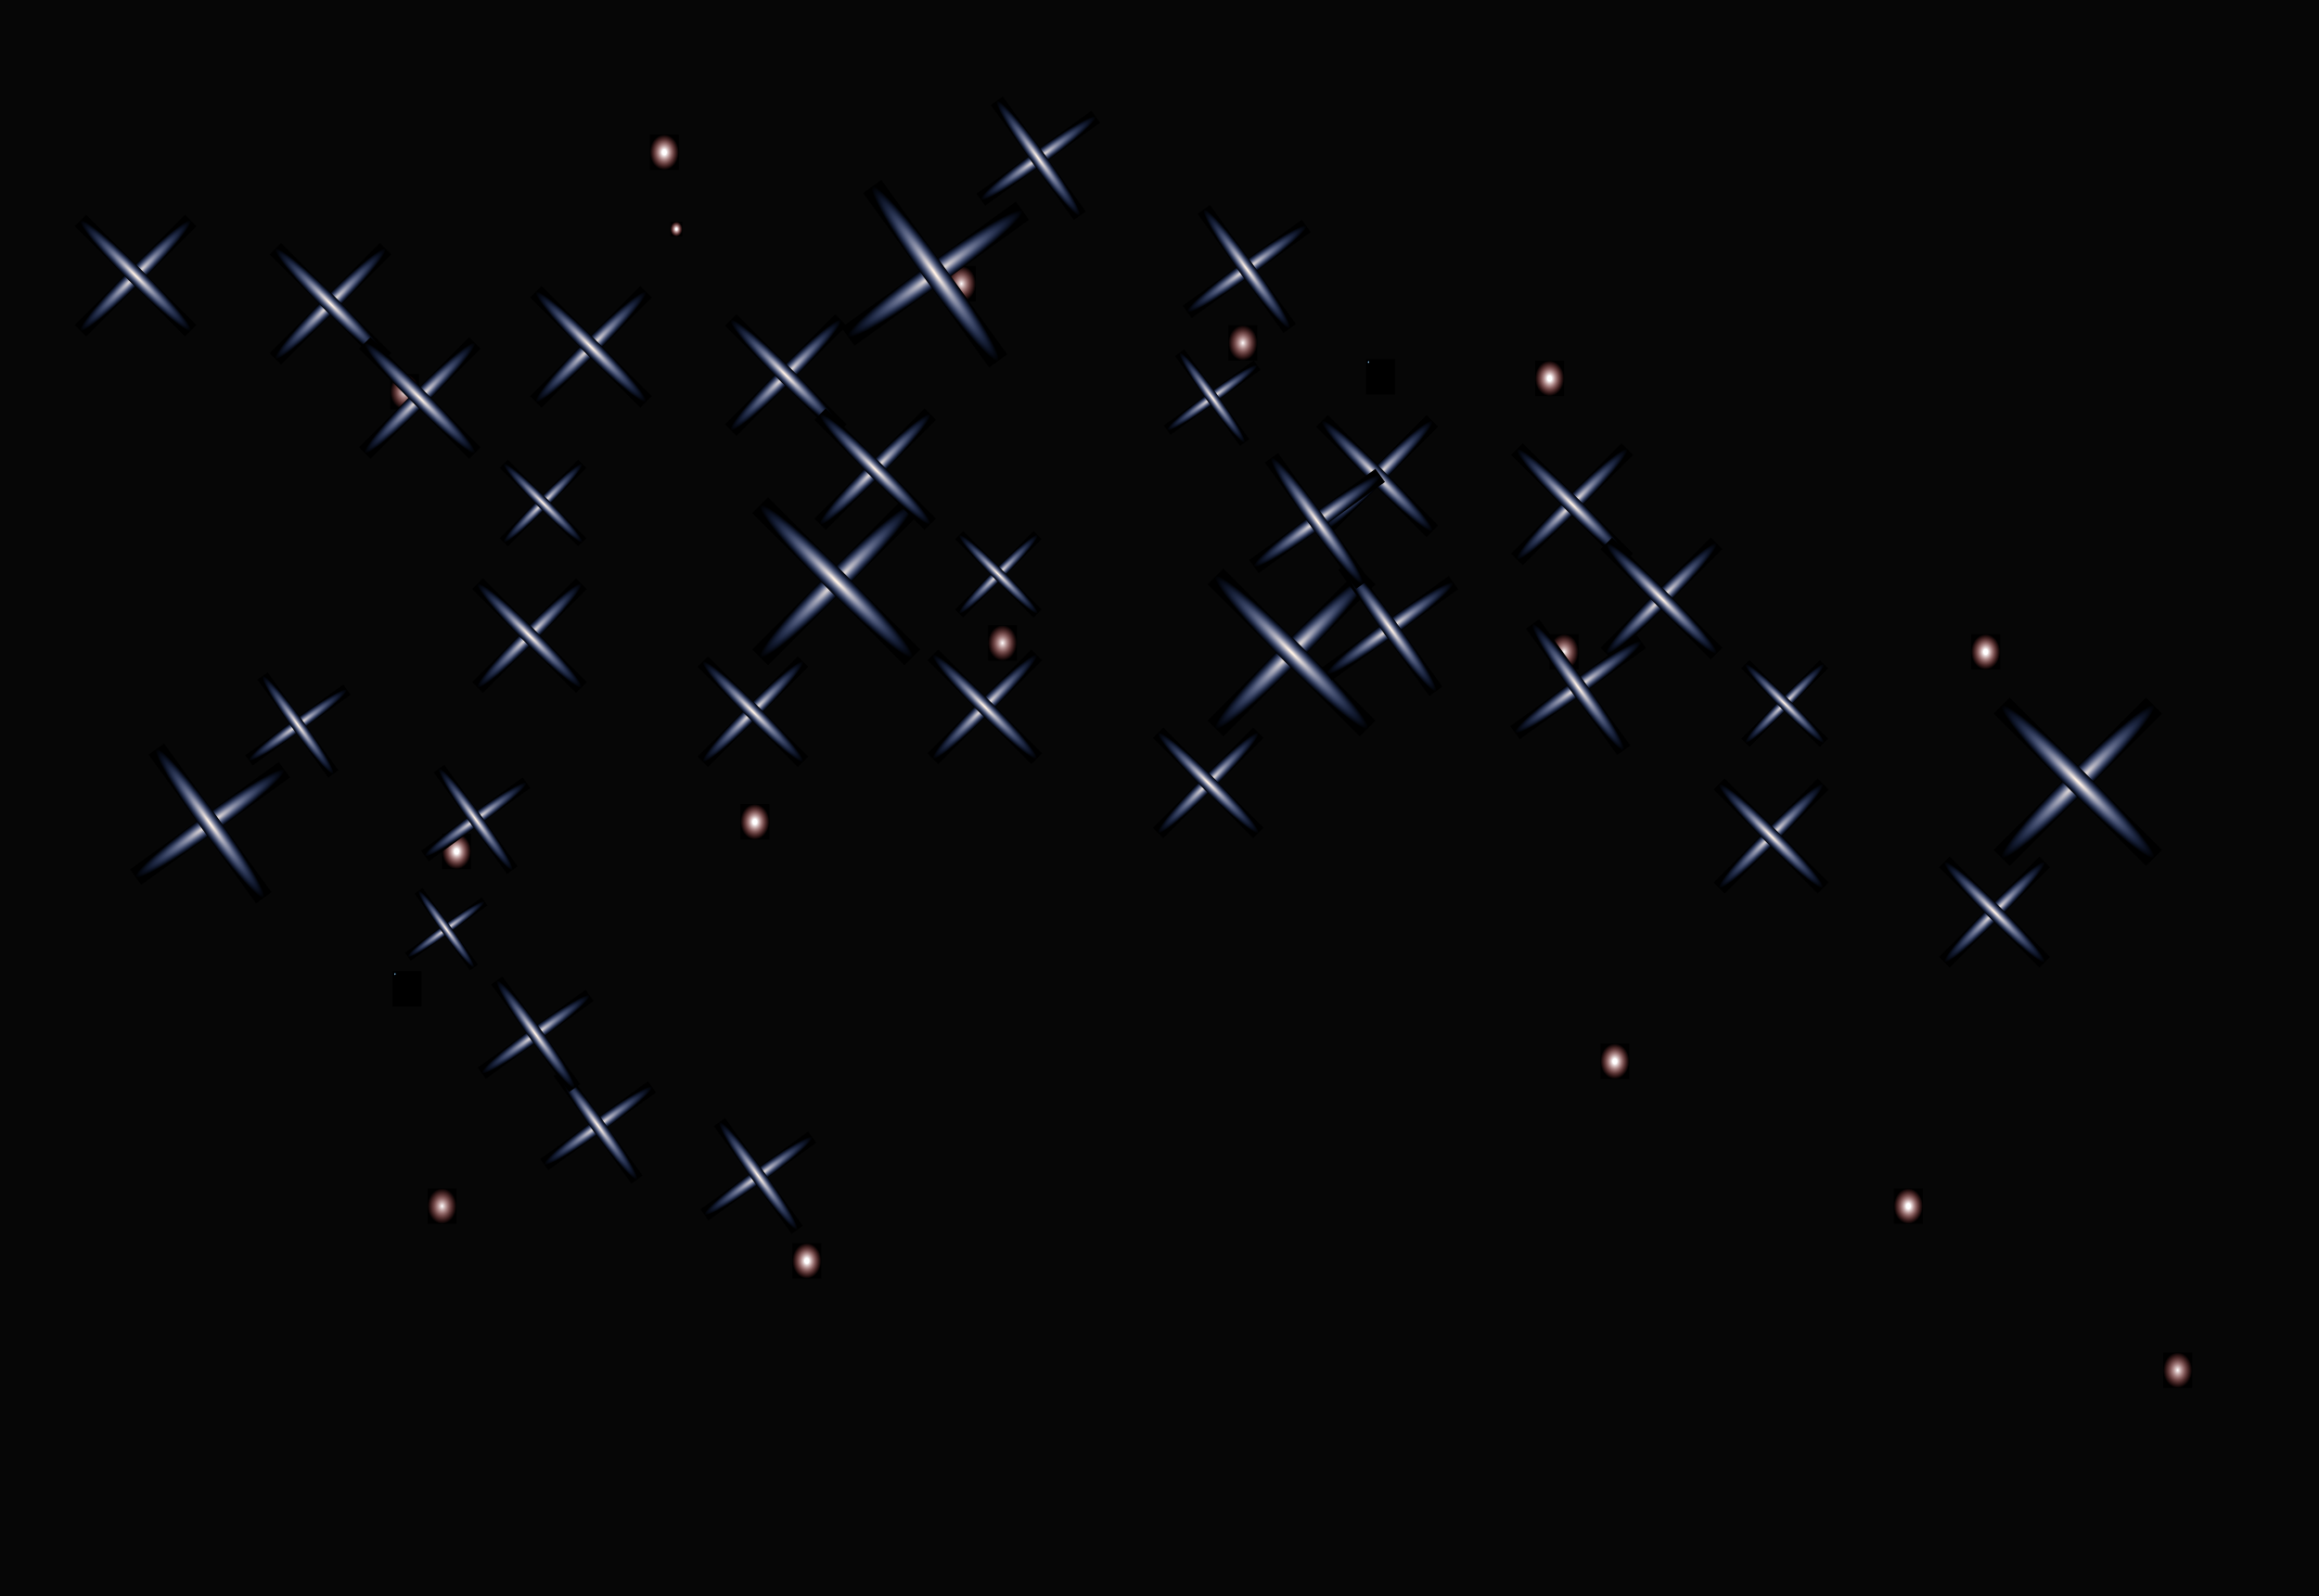 <svg width="1920" height="1322" viewBox="0 0 1920 1322" fill="none" xmlns="http://www.w3.org/2000/svg">
<rect width="1920" height="1322" fill="#060606"/>
<g style="mix-blend-mode:color-dodge">
<rect width="24" height="29.378" transform="translate(1271 298.674)" fill="black"/>
<ellipse cx="1283" cy="313.363" rx="12" ry="14.689" fill="url(#paint0_radial_502_1354)"/>
</g>
<g style="mix-blend-mode:color-dodge">
<rect width="24" height="29.378" transform="translate(784 220.333)" fill="black"/>
<ellipse cx="796" cy="235.022" rx="12" ry="14.689" fill="url(#paint1_radial_502_1354)"/>
</g>
<g style="mix-blend-mode:color-dodge">
<rect width="24" height="29.378" transform="translate(538 111.391)" fill="black"/>
<ellipse cx="550" cy="126.08" rx="12" ry="14.689" fill="url(#paint2_radial_502_1354)"/>
</g>
<g style="mix-blend-mode:color-dodge">
<rect width="24" height="29.378" transform="translate(323 309.691)" fill="black"/>
<ellipse cx="335" cy="324.38" rx="12" ry="14.689" fill="url(#paint3_radial_502_1354)"/>
</g>
<g style="mix-blend-mode:color-dodge">
<rect width="24" height="29.378" transform="translate(366 690.378)" fill="black"/>
<ellipse cx="378" cy="705.067" rx="12" ry="14.689" fill="url(#paint4_radial_502_1354)"/>
</g>
<g style="mix-blend-mode:color-dodge">
<rect width="24" height="29.378" transform="translate(656 1029.45)" fill="black"/>
<ellipse cx="668" cy="1044.14" rx="12" ry="14.689" fill="url(#paint5_radial_502_1354)"/>
</g>
<g style="mix-blend-mode:color-dodge">
<rect width="24" height="29.378" transform="translate(1325 864.196)" fill="black"/>
<ellipse cx="1337" cy="878.885" rx="12" ry="14.689" fill="url(#paint6_radial_502_1354)"/>
</g>
<g style="mix-blend-mode:color-dodge">
<rect width="24" height="29.378" transform="translate(818 517.783)" fill="black"/>
<ellipse cx="830" cy="532.472" rx="12" ry="14.689" fill="url(#paint7_radial_502_1354)"/>
</g>
<g style="mix-blend-mode:color-dodge">
<rect width="24" height="29.378" transform="translate(613 665.896)" fill="black"/>
<ellipse cx="625" cy="680.585" rx="12" ry="14.689" fill="url(#paint8_radial_502_1354)"/>
</g>
<g style="mix-blend-mode:color-dodge">
<rect width="24" height="29.378" transform="translate(354 984.156)" fill="black"/>
<ellipse cx="366" cy="998.845" rx="12" ry="14.689" fill="url(#paint9_radial_502_1354)"/>
</g>
<g style="mix-blend-mode:color-dodge">
<rect width="24" height="29.378" transform="translate(1017 269.296)" fill="black"/>
<ellipse cx="1029" cy="283.985" rx="12" ry="14.689" fill="url(#paint10_radial_502_1354)"/>
</g>
<g style="mix-blend-mode:color-dodge">
<rect width="24" height="29.378" transform="translate(1283 525.128)" fill="black"/>
<ellipse cx="1295" cy="539.817" rx="12" ry="14.689" fill="url(#paint11_radial_502_1354)"/>
</g>
<g style="mix-blend-mode:color-dodge">
<rect width="24" height="29.378" transform="translate(1632 525.128)" fill="black"/>
<ellipse cx="1644" cy="539.817" rx="12" ry="14.689" fill="url(#paint12_radial_502_1354)"/>
</g>
<g style="mix-blend-mode:color-dodge">
<rect width="24" height="29.378" transform="translate(1568 984.156)" fill="black"/>
<ellipse cx="1580" cy="998.845" rx="12" ry="14.689" fill="url(#paint13_radial_502_1354)"/>
</g>
<g style="mix-blend-mode:color-dodge">
<rect width="24" height="29.378" transform="translate(1791 1120.03)" fill="black"/>
<ellipse cx="1803" cy="1134.72" rx="12" ry="14.689" fill="url(#paint14_radial_502_1354)"/>
</g>
<g style="mix-blend-mode:color-dodge">
<rect width="24" height="29.378" transform="translate(325 804.217)" fill="black"/>
<ellipse cx="1.039" cy="1.118" rx="1.039" ry="1.118" transform="matrix(0.633 0.774 -0.633 0.774 327.049 804.995)" fill="url(#paint15_radial_502_1354)"/>
</g>
<g style="mix-blend-mode:color-dodge">
<rect width="13.44" height="129.026" transform="translate(1181.1 343.866) rotate(45)" fill="black"/>
<ellipse cx="1140.24" cy="394.235" rx="6.72" ry="64.513" transform="rotate(45 1140.24 394.235)" fill="url(#paint16_radial_502_1354)"/>
</g>
<g style="mix-blend-mode:color-dodge">
<rect width="13.44" height="129.026" transform="translate(1089.87 353.37) rotate(-45)" fill="black"/>
<ellipse cx="1140.24" cy="394.236" rx="6.72" ry="64.513" transform="rotate(-45 1140.24 394.236)" fill="url(#paint17_radial_502_1354)"/>
</g>
<g style="mix-blend-mode:color-dodge">
<rect width="13.44" height="129.026" transform="translate(1342.46 367.219) rotate(45)" fill="black"/>
<ellipse cx="1301.59" cy="417.588" rx="6.72" ry="64.513" transform="rotate(45 1301.59 417.588)" fill="url(#paint18_radial_502_1354)"/>
</g>
<g style="mix-blend-mode:color-dodge">
<rect width="13.44" height="129.026" transform="translate(1251.22 376.723) rotate(-45)" fill="black"/>
<ellipse cx="1301.59" cy="417.589" rx="6.72" ry="64.513" transform="rotate(-45 1301.59 417.589)" fill="url(#paint19_radial_502_1354)"/>
</g>
<g style="mix-blend-mode:color-dodge">
<rect width="13.44" height="129.026" transform="translate(1416.45 445.219) rotate(45)" fill="black"/>
<ellipse cx="1375.59" cy="495.588" rx="6.72" ry="64.513" transform="rotate(45 1375.59 495.588)" fill="url(#paint20_radial_502_1354)"/>
</g>
<g style="mix-blend-mode:color-dodge">
<rect width="13.44" height="129.026" transform="translate(1325.22 454.723) rotate(-45)" fill="black"/>
<ellipse cx="1375.59" cy="495.589" rx="6.72" ry="64.513" transform="rotate(-45 1375.59 495.589)" fill="url(#paint21_radial_502_1354)"/>
</g>
<g style="mix-blend-mode:color-dodge">
<rect width="9.575" height="91.924" transform="translate(1506.7 546.703) rotate(45)" fill="black"/>
<ellipse cx="1477.59" cy="582.589" rx="4.788" ry="45.962" transform="rotate(45 1477.59 582.589)" fill="url(#paint22_radial_502_1354)"/>
</g>
<g style="mix-blend-mode:color-dodge">
<rect width="9.575" height="91.924" transform="translate(1441.7 553.474) rotate(-45)" fill="black"/>
<ellipse cx="1477.59" cy="582.588" rx="4.788" ry="45.962" transform="rotate(-45 1477.59 582.588)" fill="url(#paint23_radial_502_1354)"/>
</g>
<g style="mix-blend-mode:color-dodge">
<rect width="12.669" height="121.622" transform="translate(1504.87 644.874) rotate(45)" fill="black"/>
<ellipse cx="1466.35" cy="692.353" rx="6.335" ry="60.811" transform="rotate(45 1466.35 692.353)" fill="url(#paint24_radial_502_1354)"/>
</g>
<g style="mix-blend-mode:color-dodge">
<rect width="12.669" height="121.622" transform="translate(1418.87 653.832) rotate(-45)" fill="black"/>
<ellipse cx="1466.35" cy="692.353" rx="6.334" ry="60.811" transform="rotate(-45 1466.35 692.353)" fill="url(#paint25_radial_502_1354)"/>
</g>
<g style="mix-blend-mode:color-dodge">
<rect width="18.562" height="178.191" transform="translate(1776.79 577.791) rotate(45)" fill="black"/>
<ellipse cx="1720.35" cy="647.353" rx="9.281" ry="89.096" transform="rotate(45 1720.35 647.353)" fill="url(#paint26_radial_502_1354)"/>
</g>
<g style="mix-blend-mode:color-dodge">
<rect width="18.562" height="178.191" transform="translate(1650.79 590.916) rotate(-45)" fill="black"/>
<ellipse cx="1720.35" cy="647.353" rx="9.281" ry="89.096" transform="rotate(-45 1720.35 647.353)" fill="url(#paint27_radial_502_1354)"/>
</g>
<g style="mix-blend-mode:color-dodge">
<rect width="12.227" height="117.38" transform="translate(1688.53 709.53) rotate(45)" fill="black"/>
<ellipse cx="1651.35" cy="755.353" rx="6.114" ry="58.69" transform="rotate(45 1651.35 755.353)" fill="url(#paint28_radial_502_1354)"/>
</g>
<g style="mix-blend-mode:color-dodge">
<rect width="12.227" height="117.38" transform="translate(1605.53 718.176) rotate(-45)" fill="black"/>
<ellipse cx="1651.35" cy="755.353" rx="6.114" ry="58.69" transform="rotate(-45 1651.35 755.353)" fill="url(#paint29_radial_502_1354)"/>
</g>
<g style="mix-blend-mode:color-dodge">
<rect width="13.44" height="129.026" transform="translate(153.102 177.866) rotate(45)" fill="black"/>
<ellipse cx="112.236" cy="228.236" rx="6.72" ry="64.513" transform="rotate(45 112.236 228.236)" fill="url(#paint30_radial_502_1354)"/>
</g>
<g style="mix-blend-mode:color-dodge">
<rect width="13.44" height="129.026" transform="translate(61.866 187.37) rotate(-45)" fill="black"/>
<ellipse cx="112.235" cy="228.236" rx="6.72" ry="64.513" transform="rotate(-45 112.235 228.236)" fill="url(#paint31_radial_502_1354)"/>
</g>
<g style="mix-blend-mode:color-dodge">
<rect width="13.44" height="129.026" transform="translate(314.455 201.219) rotate(45)" fill="black"/>
<ellipse cx="273.589" cy="251.589" rx="6.72" ry="64.513" transform="rotate(45 273.589 251.589)" fill="url(#paint32_radial_502_1354)"/>
</g>
<g style="mix-blend-mode:color-dodge">
<rect width="13.44" height="129.026" transform="translate(223.219 210.723) rotate(-45)" fill="black"/>
<ellipse cx="273.589" cy="251.589" rx="6.72" ry="64.513" transform="rotate(-45 273.589 251.589)" fill="url(#paint33_radial_502_1354)"/>
</g>
<g style="mix-blend-mode:color-dodge">
<rect width="13.44" height="129.026" transform="translate(388.455 279.219) rotate(45)" fill="black"/>
<ellipse cx="347.589" cy="329.589" rx="6.72" ry="64.513" transform="rotate(45 347.589 329.589)" fill="url(#paint34_radial_502_1354)"/>
</g>
<g style="mix-blend-mode:color-dodge">
<rect width="13.44" height="129.026" transform="translate(297.219 288.723) rotate(-45)" fill="black"/>
<ellipse cx="347.589" cy="329.589" rx="6.72" ry="64.513" transform="rotate(-45 347.589 329.589)" fill="url(#paint35_radial_502_1354)"/>
</g>
<g style="mix-blend-mode:color-dodge">
<rect width="9.575" height="91.924" transform="translate(478.704 380.703) rotate(45)" fill="black"/>
<ellipse cx="449.589" cy="416.589" rx="4.788" ry="45.962" transform="rotate(45 449.589 416.589)" fill="url(#paint36_radial_502_1354)"/>
</g>
<g style="mix-blend-mode:color-dodge">
<rect width="9.575" height="91.924" transform="translate(413.704 387.474) rotate(-45)" fill="black"/>
<ellipse cx="449.589" cy="416.588" rx="4.788" ry="45.962" transform="rotate(-45 449.589 416.588)" fill="url(#paint37_radial_502_1354)"/>
</g>
<g style="mix-blend-mode:color-dodge">
<rect width="12.669" height="121.622" transform="translate(476.875 478.874) rotate(45)" fill="black"/>
<ellipse cx="438.354" cy="526.353" rx="6.335" ry="60.811" transform="rotate(45 438.354 526.353)" fill="url(#paint38_radial_502_1354)"/>
</g>
<g style="mix-blend-mode:color-dodge">
<rect width="12.669" height="121.622" transform="translate(390.875 487.832) rotate(-45)" fill="black"/>
<ellipse cx="438.354" cy="526.353" rx="6.334" ry="60.811" transform="rotate(-45 438.354 526.353)" fill="url(#paint39_radial_502_1354)"/>
</g>
<g style="mix-blend-mode:color-dodge">
<rect width="18.562" height="178.191" transform="translate(748.792 411.791) rotate(45)" fill="black"/>
<ellipse cx="692.354" cy="481.354" rx="9.281" ry="89.096" transform="rotate(45 692.354 481.354)" fill="url(#paint40_radial_502_1354)"/>
</g>
<g style="mix-blend-mode:color-dodge">
<rect width="18.562" height="178.191" transform="translate(622.791 424.916) rotate(-45)" fill="black"/>
<ellipse cx="692.354" cy="481.353" rx="9.281" ry="89.096" transform="rotate(-45 692.354 481.353)" fill="url(#paint41_radial_502_1354)"/>
</g>
<g style="mix-blend-mode:color-dodge">
<rect width="12.227" height="117.38" transform="translate(660.531 543.53) rotate(45)" fill="black"/>
<ellipse cx="623.354" cy="589.353" rx="6.114" ry="58.69" transform="rotate(45 623.354 589.353)" fill="url(#paint42_radial_502_1354)"/>
</g>
<g style="mix-blend-mode:color-dodge">
<rect width="12.227" height="117.38" transform="translate(577.531 552.176) rotate(-45)" fill="black"/>
<ellipse cx="623.354" cy="589.353" rx="6.114" ry="58.69" transform="rotate(-45 623.354 589.353)" fill="url(#paint43_radial_502_1354)"/>
</g>
<g style="mix-blend-mode:color-dodge">
<rect width="13.44" height="129.026" transform="translate(530.102 236.866) rotate(45)" fill="black"/>
<ellipse cx="489.236" cy="287.236" rx="6.72" ry="64.513" transform="rotate(45 489.236 287.236)" fill="url(#paint44_radial_502_1354)"/>
</g>
<g style="mix-blend-mode:color-dodge">
<rect width="13.44" height="129.026" transform="translate(438.866 246.37) rotate(-45)" fill="black"/>
<ellipse cx="489.235" cy="287.236" rx="6.72" ry="64.513" transform="rotate(-45 489.235 287.236)" fill="url(#paint45_radial_502_1354)"/>
</g>
<g style="mix-blend-mode:color-dodge">
<rect width="13.44" height="129.026" transform="translate(691.455 260.219) rotate(45)" fill="black"/>
<ellipse cx="650.589" cy="310.589" rx="6.72" ry="64.513" transform="rotate(45 650.589 310.589)" fill="url(#paint46_radial_502_1354)"/>
</g>
<g style="mix-blend-mode:color-dodge">
<rect width="13.44" height="129.026" transform="translate(600.219 269.723) rotate(-45)" fill="black"/>
<ellipse cx="650.589" cy="310.589" rx="6.72" ry="64.513" transform="rotate(-45 650.589 310.589)" fill="url(#paint47_radial_502_1354)"/>
</g>
<g style="mix-blend-mode:color-dodge">
<rect width="13.44" height="129.026" transform="translate(765.455 338.219) rotate(45)" fill="black"/>
<ellipse cx="724.589" cy="388.589" rx="6.72" ry="64.513" transform="rotate(45 724.589 388.589)" fill="url(#paint48_radial_502_1354)"/>
</g>
<g style="mix-blend-mode:color-dodge">
<rect width="13.44" height="129.026" transform="translate(674.219 347.723) rotate(-45)" fill="black"/>
<ellipse cx="724.589" cy="388.589" rx="6.72" ry="64.513" transform="rotate(-45 724.589 388.589)" fill="url(#paint49_radial_502_1354)"/>
</g>
<g style="mix-blend-mode:color-dodge">
<rect width="9.575" height="91.924" transform="translate(855.704 439.703) rotate(45)" fill="black"/>
<ellipse cx="826.589" cy="475.589" rx="4.788" ry="45.962" transform="rotate(45 826.589 475.589)" fill="url(#paint50_radial_502_1354)"/>
</g>
<g style="mix-blend-mode:color-dodge">
<rect width="9.575" height="91.924" transform="translate(790.704 446.474) rotate(-45)" fill="black"/>
<ellipse cx="826.589" cy="475.588" rx="4.788" ry="45.962" transform="rotate(-45 826.589 475.588)" fill="url(#paint51_radial_502_1354)"/>
</g>
<g style="mix-blend-mode:color-dodge">
<rect width="12.669" height="121.622" transform="translate(853.875 537.874) rotate(45)" fill="black"/>
<ellipse cx="815.354" cy="585.353" rx="6.335" ry="60.811" transform="rotate(45 815.354 585.353)" fill="url(#paint52_radial_502_1354)"/>
</g>
<g style="mix-blend-mode:color-dodge">
<rect width="12.669" height="121.622" transform="translate(767.875 546.832) rotate(-45)" fill="black"/>
<ellipse cx="815.354" cy="585.353" rx="6.334" ry="60.811" transform="rotate(-45 815.354 585.353)" fill="url(#paint53_radial_502_1354)"/>
</g>
<g style="mix-blend-mode:color-dodge">
<rect width="18.562" height="178.191" transform="translate(1125.79 470.791) rotate(45)" fill="black"/>
<ellipse cx="1069.35" cy="540.354" rx="9.281" ry="89.096" transform="rotate(45 1069.35 540.354)" fill="url(#paint54_radial_502_1354)"/>
</g>
<g style="mix-blend-mode:color-dodge">
<rect width="18.562" height="178.191" transform="translate(999.791 483.916) rotate(-45)" fill="black"/>
<ellipse cx="1069.35" cy="540.353" rx="9.281" ry="89.096" transform="rotate(-45 1069.35 540.353)" fill="url(#paint55_radial_502_1354)"/>
</g>
<g style="mix-blend-mode:color-dodge">
<rect width="12.227" height="117.38" transform="translate(1037.53 602.53) rotate(45)" fill="black"/>
<ellipse cx="1000.35" cy="648.353" rx="6.114" ry="58.69" transform="rotate(45 1000.35 648.353)" fill="url(#paint56_radial_502_1354)"/>
</g>
<g style="mix-blend-mode:color-dodge">
<rect width="12.227" height="117.38" transform="translate(954.531 611.176) rotate(-45)" fill="black"/>
<ellipse cx="1000.35" cy="648.353" rx="6.114" ry="58.69" transform="rotate(-45 1000.35 648.353)" fill="url(#paint57_radial_502_1354)"/>
</g>
<g style="mix-blend-mode:color-dodge">
<rect width="10" height="12.241" transform="translate(555 183.611)" fill="black"/>
<ellipse cx="560" cy="189.732" rx="5" ry="6.12" fill="url(#paint58_radial_502_1354)"/>
</g>
<g style="mix-blend-mode:color-dodge">
<rect width="24" height="29.378" transform="translate(1131 297.45)" fill="black"/>
<ellipse cx="1.039" cy="1.118" rx="1.039" ry="1.118" transform="matrix(0.633 0.774 -0.633 0.774 1133.05 298.228)" fill="url(#paint59_radial_502_1354)"/>
</g>
<g style="mix-blend-mode:color-dodge">
<rect width="13.44" height="129.026" transform="translate(1181.1 343.866) rotate(45)" fill="black"/>
<ellipse cx="1140.24" cy="394.236" rx="6.72" ry="64.513" transform="rotate(45 1140.24 394.236)" fill="url(#paint60_radial_502_1354)"/>
</g>
<g style="mix-blend-mode:color-dodge">
<rect width="13.44" height="129.026" transform="translate(1089.87 353.37) rotate(-45)" fill="black"/>
<ellipse cx="1140.24" cy="394.236" rx="6.72" ry="64.513" transform="rotate(-45 1140.24 394.236)" fill="url(#paint61_radial_502_1354)"/>
</g>
<g style="mix-blend-mode:color-dodge">
<rect width="13.44" height="129.026" transform="translate(1342.46 367.219) rotate(45)" fill="black"/>
<ellipse cx="1301.59" cy="417.589" rx="6.72" ry="64.513" transform="rotate(45 1301.59 417.589)" fill="url(#paint62_radial_502_1354)"/>
</g>
<g style="mix-blend-mode:color-dodge">
<rect width="13.44" height="129.026" transform="translate(1251.22 376.723) rotate(-45)" fill="black"/>
<ellipse cx="1301.59" cy="417.589" rx="6.72" ry="64.513" transform="rotate(-45 1301.59 417.589)" fill="url(#paint63_radial_502_1354)"/>
</g>
<g style="mix-blend-mode:color-dodge">
<rect width="13.44" height="129.026" transform="translate(1416.46 445.219) rotate(45)" fill="black"/>
<ellipse cx="1375.59" cy="495.589" rx="6.72" ry="64.513" transform="rotate(45 1375.59 495.589)" fill="url(#paint64_radial_502_1354)"/>
</g>
<g style="mix-blend-mode:color-dodge">
<rect width="13.44" height="129.026" transform="translate(1325.22 454.723) rotate(-45)" fill="black"/>
<ellipse cx="1375.59" cy="495.589" rx="6.72" ry="64.513" transform="rotate(-45 1375.59 495.589)" fill="url(#paint65_radial_502_1354)"/>
</g>
<g style="mix-blend-mode:color-dodge">
<rect width="9.575" height="91.924" transform="translate(1506.7 546.703) rotate(45)" fill="black"/>
<ellipse cx="1477.59" cy="582.589" rx="4.788" ry="45.962" transform="rotate(45 1477.59 582.589)" fill="url(#paint66_radial_502_1354)"/>
</g>
<g style="mix-blend-mode:color-dodge">
<rect width="9.575" height="91.924" transform="translate(1441.7 553.474) rotate(-45)" fill="black"/>
<ellipse cx="1477.59" cy="582.588" rx="4.788" ry="45.962" transform="rotate(-45 1477.59 582.588)" fill="url(#paint67_radial_502_1354)"/>
</g>
<g style="mix-blend-mode:color-dodge">
<rect width="12.669" height="121.622" transform="translate(1504.87 644.874) rotate(45)" fill="black"/>
<ellipse cx="1466.35" cy="692.353" rx="6.335" ry="60.811" transform="rotate(45 1466.35 692.353)" fill="url(#paint68_radial_502_1354)"/>
</g>
<g style="mix-blend-mode:color-dodge">
<rect width="12.669" height="121.622" transform="translate(1418.87 653.832) rotate(-45)" fill="black"/>
<ellipse cx="1466.35" cy="692.353" rx="6.334" ry="60.811" transform="rotate(-45 1466.35 692.353)" fill="url(#paint69_radial_502_1354)"/>
</g>
<g style="mix-blend-mode:color-dodge">
<rect width="18.562" height="178.191" transform="translate(1776.79 577.791) rotate(45)" fill="black"/>
<ellipse cx="1720.35" cy="647.354" rx="9.281" ry="89.096" transform="rotate(45 1720.35 647.354)" fill="url(#paint70_radial_502_1354)"/>
</g>
<g style="mix-blend-mode:color-dodge">
<rect width="18.562" height="178.191" transform="translate(1650.79 590.916) rotate(-45)" fill="black"/>
<ellipse cx="1720.35" cy="647.353" rx="9.281" ry="89.096" transform="rotate(-45 1720.35 647.353)" fill="url(#paint71_radial_502_1354)"/>
</g>
<g style="mix-blend-mode:color-dodge">
<rect width="12.227" height="117.38" transform="translate(1688.53 709.53) rotate(45)" fill="black"/>
<ellipse cx="1651.35" cy="755.353" rx="6.114" ry="58.69" transform="rotate(45 1651.35 755.353)" fill="url(#paint72_radial_502_1354)"/>
</g>
<g style="mix-blend-mode:color-dodge">
<rect width="12.227" height="117.38" transform="translate(1605.53 718.176) rotate(-45)" fill="black"/>
<ellipse cx="1651.35" cy="755.353" rx="6.114" ry="58.69" transform="rotate(-45 1651.35 755.353)" fill="url(#paint73_radial_502_1354)"/>
</g>
<g style="mix-blend-mode:color-dodge">
<rect width="11.461" height="110.028" transform="translate(586.598 1010.74) rotate(-125.825)" fill="black"/>
<ellipse cx="627.849" cy="973.89" rx="5.731" ry="55.014" transform="rotate(-125.825 627.849 973.89)" fill="url(#paint74_radial_502_1354)"/>
</g>
<g style="mix-blend-mode:color-dodge">
<rect width="11.461" height="110.028" transform="translate(664.697 1015.14) rotate(144.175)" fill="black"/>
<ellipse cx="627.85" cy="973.89" rx="5.731" ry="55.014" transform="rotate(144.175 627.85 973.89)" fill="url(#paint75_radial_502_1354)"/>
</g>
<g style="mix-blend-mode:color-dodge">
<rect width="11.461" height="110.028" transform="translate(453.938 969.139) rotate(-125.825)" fill="black"/>
<ellipse cx="495.19" cy="932.292" rx="5.731" ry="55.014" transform="rotate(-125.825 495.19 932.292)" fill="url(#paint76_radial_502_1354)"/>
</g>
<g style="mix-blend-mode:color-dodge">
<rect width="11.461" height="110.028" transform="translate(532.037 973.542) rotate(144.175)" fill="black"/>
<ellipse cx="495.19" cy="932.291" rx="5.731" ry="55.014" transform="rotate(144.175 495.19 932.291)" fill="url(#paint77_radial_502_1354)"/>
</g>
<g style="mix-blend-mode:color-dodge">
<rect width="11.461" height="110.028" transform="translate(402.247 893.413) rotate(-125.825)" fill="black"/>
<ellipse cx="443.498" cy="856.566" rx="5.731" ry="55.014" transform="rotate(-125.825 443.498 856.566)" fill="url(#paint78_radial_502_1354)"/>
</g>
<g style="mix-blend-mode:color-dodge">
<rect width="11.461" height="110.028" transform="translate(480.346 897.817) rotate(144.175)" fill="black"/>
<ellipse cx="443.499" cy="856.565" rx="5.731" ry="55.014" transform="rotate(144.175 443.499 856.565)" fill="url(#paint79_radial_502_1354)"/>
</g>
<g style="mix-blend-mode:color-dodge">
<rect width="8.166" height="78.389" transform="translate(340.069 795.708) rotate(-125.825)" fill="black"/>
<ellipse cx="369.459" cy="769.456" rx="4.083" ry="39.194" transform="rotate(-125.825 369.459 769.456)" fill="url(#paint80_radial_502_1354)"/>
</g>
<g style="mix-blend-mode:color-dodge">
<rect width="8.166" height="78.389" transform="translate(395.71 798.845) rotate(144.175)" fill="black"/>
<ellipse cx="369.459" cy="769.456" rx="4.083" ry="39.194" transform="rotate(144.175 369.459 769.456)" fill="url(#paint81_radial_502_1354)"/>
</g>
<g style="mix-blend-mode:color-dodge">
<rect width="10.804" height="103.714" transform="translate(354.958 713.311) rotate(-125.825)" fill="black"/>
<ellipse cx="393.842" cy="678.578" rx="5.402" ry="51.857" transform="rotate(-125.825 393.842 678.578)" fill="url(#paint82_radial_502_1354)"/>
</g>
<g style="mix-blend-mode:color-dodge">
<rect width="10.804" height="103.714" transform="translate(428.575 717.462) rotate(144.175)" fill="black"/>
<ellipse cx="393.843" cy="678.578" rx="5.402" ry="51.857" transform="rotate(144.175 393.843 678.578)" fill="url(#paint83_radial_502_1354)"/>
</g>
<g style="mix-blend-mode:color-dodge">
<rect width="15.829" height="151.954" transform="translate(116.923 732.813) rotate(-125.825)" fill="black"/>
<ellipse cx="173.894" cy="681.926" rx="7.914" ry="75.977" transform="rotate(-125.825 173.894 681.926)" fill="url(#paint84_radial_502_1354)"/>
</g>
<g style="mix-blend-mode:color-dodge">
<rect width="15.829" height="151.954" transform="translate(224.782 738.896) rotate(144.175)" fill="black"/>
<ellipse cx="173.894" cy="681.925" rx="7.914" ry="75.977" transform="rotate(144.175 173.894 681.925)" fill="url(#paint85_radial_502_1354)"/>
</g>
<g style="mix-blend-mode:color-dodge">
<rect width="10.427" height="100.097" transform="translate(209.138 633.909) rotate(-125.825)" fill="black"/>
<ellipse cx="246.666" cy="600.388" rx="5.213" ry="50.048" transform="rotate(-125.825 246.666 600.388)" fill="url(#paint86_radial_502_1354)"/>
</g>
<g style="mix-blend-mode:color-dodge">
<rect width="10.427" height="100.097" transform="translate(280.188 637.916) rotate(144.175)" fill="black"/>
<ellipse cx="246.666" cy="600.388" rx="5.213" ry="50.048" transform="rotate(144.175 246.666 600.388)" fill="url(#paint87_radial_502_1354)"/>
</g>
<g style="mix-blend-mode:color-dodge">
<rect width="13.44" height="129.026" transform="translate(1258.26 612.233) rotate(-125.825)" fill="black"/>
<ellipse cx="1306.63" cy="569.024" rx="6.72" ry="64.513" transform="rotate(-125.825 1306.63 569.024)" fill="url(#paint88_radial_502_1354)"/>
</g>
<g style="mix-blend-mode:color-dodge">
<rect width="13.44" height="129.026" transform="translate(1349.84 617.397) rotate(144.175)" fill="black"/>
<ellipse cx="1306.63" cy="569.023" rx="6.72" ry="64.513" transform="rotate(144.175 1306.63 569.023)" fill="url(#paint89_radial_502_1354)"/>
</g>
<g style="mix-blend-mode:color-dodge">
<rect width="13.44" height="129.026" transform="translate(1102.69 563.451) rotate(-125.825)" fill="black"/>
<ellipse cx="1151.07" cy="520.242" rx="6.72" ry="64.513" transform="rotate(-125.825 1151.07 520.242)" fill="url(#paint90_radial_502_1354)"/>
</g>
<g style="mix-blend-mode:color-dodge">
<rect width="13.44" height="129.026" transform="translate(1194.28 568.616) rotate(144.175)" fill="black"/>
<ellipse cx="1151.07" cy="520.241" rx="6.72" ry="64.513" transform="rotate(144.175 1151.07 520.241)" fill="url(#paint91_radial_502_1354)"/>
</g>
<g style="mix-blend-mode:color-dodge">
<rect width="13.44" height="129.026" transform="translate(1042.08 474.65) rotate(-125.825)" fill="black"/>
<ellipse cx="1090.45" cy="431.441" rx="6.72" ry="64.513" transform="rotate(-125.825 1090.45 431.441)" fill="url(#paint92_radial_502_1354)"/>
</g>
<g style="mix-blend-mode:color-dodge">
<rect width="13.44" height="129.026" transform="translate(1133.66 479.815) rotate(144.175)" fill="black"/>
<ellipse cx="1090.45" cy="431.441" rx="6.72" ry="64.513" transform="rotate(144.175 1090.45 431.441)" fill="url(#paint93_radial_502_1354)"/>
</g>
<g style="mix-blend-mode:color-dodge">
<rect width="9.575" height="91.924" transform="translate(969.163 360.075) rotate(-125.825)" fill="black"/>
<ellipse cx="1003.63" cy="329.291" rx="4.788" ry="45.962" transform="rotate(-125.825 1003.63 329.291)" fill="url(#paint94_radial_502_1354)"/>
</g>
<g style="mix-blend-mode:color-dodge">
<rect width="9.575" height="91.924" transform="translate(1034.41 363.754) rotate(144.175)" fill="black"/>
<ellipse cx="1003.63" cy="329.29" rx="4.788" ry="45.962" transform="rotate(144.175 1003.63 329.29)" fill="url(#paint95_radial_502_1354)"/>
</g>
<g style="mix-blend-mode:color-dodge">
<rect width="12.669" height="121.622" transform="translate(986.622 263.452) rotate(-125.825)" fill="black"/>
<ellipse cx="1032.22" cy="222.722" rx="6.335" ry="60.811" transform="rotate(-125.825 1032.22 222.722)" fill="url(#paint96_radial_502_1354)"/>
</g>
<g style="mix-blend-mode:color-dodge">
<rect width="12.669" height="121.622" transform="translate(1072.95 268.32) rotate(144.175)" fill="black"/>
<ellipse cx="1032.22" cy="222.721" rx="6.334" ry="60.811" transform="rotate(144.175 1032.22 222.721)" fill="url(#paint97_radial_502_1354)"/>
</g>
<g style="mix-blend-mode:color-dodge">
<rect width="18.562" height="178.191" transform="translate(707.487 286.32) rotate(-125.825)" fill="black"/>
<ellipse cx="774.294" cy="226.646" rx="9.281" ry="89.096" transform="rotate(-125.825 774.294 226.646)" fill="url(#paint98_radial_502_1354)"/>
</g>
<g style="mix-blend-mode:color-dodge">
<rect width="18.562" height="178.191" transform="translate(833.968 293.453) rotate(144.175)" fill="black"/>
<ellipse cx="774.294" cy="226.646" rx="9.281" ry="89.096" transform="rotate(144.175 774.294 226.646)" fill="url(#paint99_radial_502_1354)"/>
</g>
<g style="mix-blend-mode:color-dodge">
<rect width="12.227" height="117.38" transform="translate(815.624 170.339) rotate(-125.825)" fill="black"/>
<ellipse cx="859.631" cy="131.03" rx="6.114" ry="58.69" transform="rotate(-125.825 859.631 131.03)" fill="url(#paint100_radial_502_1354)"/>
</g>
<g style="mix-blend-mode:color-dodge">
<rect width="12.227" height="117.38" transform="translate(898.94 175.038) rotate(144.175)" fill="black"/>
<ellipse cx="859.631" cy="131.03" rx="6.114" ry="58.69" transform="rotate(144.175 859.631 131.03)" fill="url(#paint101_radial_502_1354)"/>
</g>
<defs>
<radialGradient id="paint0_radial_502_1354" cx="0" cy="0" r="1" gradientUnits="userSpaceOnUse" gradientTransform="translate(1283 313.363) rotate(90) scale(14.689 12)">
<stop offset="0.146" stop-color="white"/>
<stop offset="1" stop-color="#FF5E5E" stop-opacity="0"/>
</radialGradient>
<radialGradient id="paint1_radial_502_1354" cx="0" cy="0" r="1" gradientUnits="userSpaceOnUse" gradientTransform="translate(796 235.022) rotate(90) scale(14.689 12)">
<stop stop-color="white"/>
<stop offset="1" stop-color="#FF5E5E" stop-opacity="0"/>
</radialGradient>
<radialGradient id="paint2_radial_502_1354" cx="0" cy="0" r="1" gradientUnits="userSpaceOnUse" gradientTransform="translate(550 126.08) rotate(90) scale(14.689 12)">
<stop offset="0.146" stop-color="white"/>
<stop offset="1" stop-color="#FF5E5E" stop-opacity="0"/>
</radialGradient>
<radialGradient id="paint3_radial_502_1354" cx="0" cy="0" r="1" gradientUnits="userSpaceOnUse" gradientTransform="translate(335 324.38) rotate(90) scale(14.689 12)">
<stop stop-color="white"/>
<stop offset="1" stop-color="#FF5E5E" stop-opacity="0"/>
</radialGradient>
<radialGradient id="paint4_radial_502_1354" cx="0" cy="0" r="1" gradientUnits="userSpaceOnUse" gradientTransform="translate(378 705.067) rotate(90) scale(14.689 12)">
<stop offset="0.146" stop-color="white"/>
<stop offset="1" stop-color="#FF5E5E" stop-opacity="0"/>
</radialGradient>
<radialGradient id="paint5_radial_502_1354" cx="0" cy="0" r="1" gradientUnits="userSpaceOnUse" gradientTransform="translate(668 1044.14) rotate(90) scale(14.689 12)">
<stop offset="0.146" stop-color="white"/>
<stop offset="1" stop-color="#FF5E5E" stop-opacity="0"/>
</radialGradient>
<radialGradient id="paint6_radial_502_1354" cx="0" cy="0" r="1" gradientUnits="userSpaceOnUse" gradientTransform="translate(1337 878.885) rotate(90) scale(14.689 12)">
<stop offset="0.146" stop-color="white"/>
<stop offset="1" stop-color="#FF5E5E" stop-opacity="0"/>
</radialGradient>
<radialGradient id="paint7_radial_502_1354" cx="0" cy="0" r="1" gradientUnits="userSpaceOnUse" gradientTransform="translate(830 532.472) rotate(90) scale(14.689 12)">
<stop stop-color="white"/>
<stop offset="1" stop-color="#FF5E5E" stop-opacity="0"/>
</radialGradient>
<radialGradient id="paint8_radial_502_1354" cx="0" cy="0" r="1" gradientUnits="userSpaceOnUse" gradientTransform="translate(625 680.585) rotate(90) scale(14.689 12)">
<stop offset="0.146" stop-color="white"/>
<stop offset="1" stop-color="#FF5E5E" stop-opacity="0"/>
</radialGradient>
<radialGradient id="paint9_radial_502_1354" cx="0" cy="0" r="1" gradientUnits="userSpaceOnUse" gradientTransform="translate(366 998.845) rotate(90) scale(14.689 12)">
<stop stop-color="white"/>
<stop offset="1" stop-color="#FF5E5E" stop-opacity="0"/>
</radialGradient>
<radialGradient id="paint10_radial_502_1354" cx="0" cy="0" r="1" gradientUnits="userSpaceOnUse" gradientTransform="translate(1029 283.985) rotate(90) scale(14.689 12)">
<stop stop-color="white"/>
<stop offset="1" stop-color="#FF5E5E" stop-opacity="0"/>
</radialGradient>
<radialGradient id="paint11_radial_502_1354" cx="0" cy="0" r="1" gradientUnits="userSpaceOnUse" gradientTransform="translate(1295 539.817) rotate(90) scale(14.689 12)">
<stop stop-color="white"/>
<stop offset="1" stop-color="#FF5E5E" stop-opacity="0"/>
</radialGradient>
<radialGradient id="paint12_radial_502_1354" cx="0" cy="0" r="1" gradientUnits="userSpaceOnUse" gradientTransform="translate(1644 539.817) rotate(90) scale(14.689 12)">
<stop offset="0.146" stop-color="white"/>
<stop offset="1" stop-color="#FF5E5E" stop-opacity="0"/>
</radialGradient>
<radialGradient id="paint13_radial_502_1354" cx="0" cy="0" r="1" gradientUnits="userSpaceOnUse" gradientTransform="translate(1580 998.845) rotate(90) scale(14.689 12)">
<stop offset="0.146" stop-color="white"/>
<stop offset="1" stop-color="#FF5E5E" stop-opacity="0"/>
</radialGradient>
<radialGradient id="paint14_radial_502_1354" cx="0" cy="0" r="1" gradientUnits="userSpaceOnUse" gradientTransform="translate(1803 1134.72) rotate(90) scale(14.689 12)">
<stop stop-color="white"/>
<stop offset="1" stop-color="#FF5E5E" stop-opacity="0"/>
</radialGradient>
<radialGradient id="paint15_radial_502_1354" cx="0" cy="0" r="1" gradientUnits="userSpaceOnUse" gradientTransform="translate(1.039 1.118) rotate(90) scale(1.118 1.039)">
<stop stop-color="white"/>
<stop offset="1" stop-color="#0094FF" stop-opacity="0"/>
</radialGradient>
<radialGradient id="paint16_radial_502_1354" cx="0" cy="0" r="1" gradientUnits="userSpaceOnUse" gradientTransform="translate(1140.24 394.235) rotate(90) scale(64.513 6.72)">
<stop offset="0.036" stop-color="#FFF1E4"/>
<stop offset="1" stop-color="#3A71FF" stop-opacity="0"/>
</radialGradient>
<radialGradient id="paint17_radial_502_1354" cx="0" cy="0" r="1" gradientUnits="userSpaceOnUse" gradientTransform="translate(1140.24 394.236) rotate(90) scale(64.513 6.72)">
<stop offset="0.036" stop-color="#FFF1E4"/>
<stop offset="1" stop-color="#3A71FF" stop-opacity="0"/>
</radialGradient>
<radialGradient id="paint18_radial_502_1354" cx="0" cy="0" r="1" gradientUnits="userSpaceOnUse" gradientTransform="translate(1301.59 417.588) rotate(90) scale(64.513 6.72)">
<stop offset="0.036" stop-color="#FFF1E4"/>
<stop offset="1" stop-color="#3A71FF" stop-opacity="0"/>
</radialGradient>
<radialGradient id="paint19_radial_502_1354" cx="0" cy="0" r="1" gradientUnits="userSpaceOnUse" gradientTransform="translate(1301.59 417.589) rotate(90) scale(64.513 6.72)">
<stop offset="0.036" stop-color="#FFF1E4"/>
<stop offset="1" stop-color="#3A71FF" stop-opacity="0"/>
</radialGradient>
<radialGradient id="paint20_radial_502_1354" cx="0" cy="0" r="1" gradientUnits="userSpaceOnUse" gradientTransform="translate(1375.59 495.588) rotate(90) scale(64.513 6.72)">
<stop offset="0.036" stop-color="#FFF1E4"/>
<stop offset="1" stop-color="#3A71FF" stop-opacity="0"/>
</radialGradient>
<radialGradient id="paint21_radial_502_1354" cx="0" cy="0" r="1" gradientUnits="userSpaceOnUse" gradientTransform="translate(1375.59 495.589) rotate(90) scale(64.513 6.72)">
<stop offset="0.036" stop-color="#FFF1E4"/>
<stop offset="1" stop-color="#3A71FF" stop-opacity="0"/>
</radialGradient>
<radialGradient id="paint22_radial_502_1354" cx="0" cy="0" r="1" gradientUnits="userSpaceOnUse" gradientTransform="translate(1477.59 582.589) rotate(90) scale(45.962 4.788)">
<stop offset="0.036" stop-color="#FFF1E4"/>
<stop offset="1" stop-color="#3A71FF" stop-opacity="0"/>
</radialGradient>
<radialGradient id="paint23_radial_502_1354" cx="0" cy="0" r="1" gradientUnits="userSpaceOnUse" gradientTransform="translate(1477.59 582.588) rotate(90) scale(45.962 4.788)">
<stop offset="0.036" stop-color="#FFF1E4"/>
<stop offset="1" stop-color="#3A71FF" stop-opacity="0"/>
</radialGradient>
<radialGradient id="paint24_radial_502_1354" cx="0" cy="0" r="1" gradientUnits="userSpaceOnUse" gradientTransform="translate(1466.35 692.353) rotate(90) scale(60.811 6.334)">
<stop offset="0.036" stop-color="#FFF1E4"/>
<stop offset="1" stop-color="#3A71FF" stop-opacity="0"/>
</radialGradient>
<radialGradient id="paint25_radial_502_1354" cx="0" cy="0" r="1" gradientUnits="userSpaceOnUse" gradientTransform="translate(1466.35 692.353) rotate(90) scale(60.811 6.334)">
<stop offset="0.036" stop-color="#FFF1E4"/>
<stop offset="1" stop-color="#3A71FF" stop-opacity="0"/>
</radialGradient>
<radialGradient id="paint26_radial_502_1354" cx="0" cy="0" r="1" gradientUnits="userSpaceOnUse" gradientTransform="translate(1720.35 647.353) rotate(90) scale(89.096 9.281)">
<stop offset="0.036" stop-color="#FFF1E4"/>
<stop offset="1" stop-color="#3A71FF" stop-opacity="0"/>
</radialGradient>
<radialGradient id="paint27_radial_502_1354" cx="0" cy="0" r="1" gradientUnits="userSpaceOnUse" gradientTransform="translate(1720.35 647.353) rotate(90) scale(89.096 9.281)">
<stop offset="0.036" stop-color="#FFF1E4"/>
<stop offset="1" stop-color="#3A71FF" stop-opacity="0"/>
</radialGradient>
<radialGradient id="paint28_radial_502_1354" cx="0" cy="0" r="1" gradientUnits="userSpaceOnUse" gradientTransform="translate(1651.35 755.353) rotate(90) scale(58.69 6.114)">
<stop offset="0.036" stop-color="#FFF1E4"/>
<stop offset="1" stop-color="#3A71FF" stop-opacity="0"/>
</radialGradient>
<radialGradient id="paint29_radial_502_1354" cx="0" cy="0" r="1" gradientUnits="userSpaceOnUse" gradientTransform="translate(1651.35 755.353) rotate(90) scale(58.69 6.114)">
<stop offset="0.036" stop-color="#FFF1E4"/>
<stop offset="1" stop-color="#3A71FF" stop-opacity="0"/>
</radialGradient>
<radialGradient id="paint30_radial_502_1354" cx="0" cy="0" r="1" gradientUnits="userSpaceOnUse" gradientTransform="translate(112.236 228.236) rotate(90) scale(64.513 6.72)">
<stop offset="0.036" stop-color="#FFF1E4"/>
<stop offset="1" stop-color="#3A71FF" stop-opacity="0"/>
</radialGradient>
<radialGradient id="paint31_radial_502_1354" cx="0" cy="0" r="1" gradientUnits="userSpaceOnUse" gradientTransform="translate(112.235 228.236) rotate(90) scale(64.513 6.72)">
<stop offset="0.036" stop-color="#FFF1E4"/>
<stop offset="1" stop-color="#3A71FF" stop-opacity="0"/>
</radialGradient>
<radialGradient id="paint32_radial_502_1354" cx="0" cy="0" r="1" gradientUnits="userSpaceOnUse" gradientTransform="translate(273.589 251.589) rotate(90) scale(64.513 6.72)">
<stop offset="0.036" stop-color="#FFF1E4"/>
<stop offset="1" stop-color="#3A71FF" stop-opacity="0"/>
</radialGradient>
<radialGradient id="paint33_radial_502_1354" cx="0" cy="0" r="1" gradientUnits="userSpaceOnUse" gradientTransform="translate(273.589 251.589) rotate(90) scale(64.513 6.72)">
<stop offset="0.036" stop-color="#FFF1E4"/>
<stop offset="1" stop-color="#3A71FF" stop-opacity="0"/>
</radialGradient>
<radialGradient id="paint34_radial_502_1354" cx="0" cy="0" r="1" gradientUnits="userSpaceOnUse" gradientTransform="translate(347.589 329.589) rotate(90) scale(64.513 6.72)">
<stop offset="0.036" stop-color="#FFF1E4"/>
<stop offset="1" stop-color="#3A71FF" stop-opacity="0"/>
</radialGradient>
<radialGradient id="paint35_radial_502_1354" cx="0" cy="0" r="1" gradientUnits="userSpaceOnUse" gradientTransform="translate(347.589 329.589) rotate(90) scale(64.513 6.72)">
<stop offset="0.036" stop-color="#FFF1E4"/>
<stop offset="1" stop-color="#3A71FF" stop-opacity="0"/>
</radialGradient>
<radialGradient id="paint36_radial_502_1354" cx="0" cy="0" r="1" gradientUnits="userSpaceOnUse" gradientTransform="translate(449.589 416.589) rotate(90) scale(45.962 4.788)">
<stop offset="0.036" stop-color="#FFF1E4"/>
<stop offset="1" stop-color="#3A71FF" stop-opacity="0"/>
</radialGradient>
<radialGradient id="paint37_radial_502_1354" cx="0" cy="0" r="1" gradientUnits="userSpaceOnUse" gradientTransform="translate(449.589 416.588) rotate(90) scale(45.962 4.788)">
<stop offset="0.036" stop-color="#FFF1E4"/>
<stop offset="1" stop-color="#3A71FF" stop-opacity="0"/>
</radialGradient>
<radialGradient id="paint38_radial_502_1354" cx="0" cy="0" r="1" gradientUnits="userSpaceOnUse" gradientTransform="translate(438.354 526.353) rotate(90) scale(60.811 6.334)">
<stop offset="0.036" stop-color="#FFF1E4"/>
<stop offset="1" stop-color="#3A71FF" stop-opacity="0"/>
</radialGradient>
<radialGradient id="paint39_radial_502_1354" cx="0" cy="0" r="1" gradientUnits="userSpaceOnUse" gradientTransform="translate(438.354 526.353) rotate(90) scale(60.811 6.334)">
<stop offset="0.036" stop-color="#FFF1E4"/>
<stop offset="1" stop-color="#3A71FF" stop-opacity="0"/>
</radialGradient>
<radialGradient id="paint40_radial_502_1354" cx="0" cy="0" r="1" gradientUnits="userSpaceOnUse" gradientTransform="translate(692.354 481.354) rotate(90) scale(89.096 9.281)">
<stop offset="0.036" stop-color="#FFF1E4"/>
<stop offset="1" stop-color="#3A71FF" stop-opacity="0"/>
</radialGradient>
<radialGradient id="paint41_radial_502_1354" cx="0" cy="0" r="1" gradientUnits="userSpaceOnUse" gradientTransform="translate(692.354 481.353) rotate(90) scale(89.096 9.281)">
<stop offset="0.036" stop-color="#FFF1E4"/>
<stop offset="1" stop-color="#3A71FF" stop-opacity="0"/>
</radialGradient>
<radialGradient id="paint42_radial_502_1354" cx="0" cy="0" r="1" gradientUnits="userSpaceOnUse" gradientTransform="translate(623.354 589.353) rotate(90) scale(58.69 6.114)">
<stop offset="0.036" stop-color="#FFF1E4"/>
<stop offset="1" stop-color="#3A71FF" stop-opacity="0"/>
</radialGradient>
<radialGradient id="paint43_radial_502_1354" cx="0" cy="0" r="1" gradientUnits="userSpaceOnUse" gradientTransform="translate(623.354 589.353) rotate(90) scale(58.69 6.114)">
<stop offset="0.036" stop-color="#FFF1E4"/>
<stop offset="1" stop-color="#3A71FF" stop-opacity="0"/>
</radialGradient>
<radialGradient id="paint44_radial_502_1354" cx="0" cy="0" r="1" gradientUnits="userSpaceOnUse" gradientTransform="translate(489.236 287.236) rotate(90) scale(64.513 6.72)">
<stop offset="0.036" stop-color="#FFF1E4"/>
<stop offset="1" stop-color="#3A71FF" stop-opacity="0"/>
</radialGradient>
<radialGradient id="paint45_radial_502_1354" cx="0" cy="0" r="1" gradientUnits="userSpaceOnUse" gradientTransform="translate(489.235 287.236) rotate(90) scale(64.513 6.72)">
<stop offset="0.036" stop-color="#FFF1E4"/>
<stop offset="1" stop-color="#3A71FF" stop-opacity="0"/>
</radialGradient>
<radialGradient id="paint46_radial_502_1354" cx="0" cy="0" r="1" gradientUnits="userSpaceOnUse" gradientTransform="translate(650.589 310.589) rotate(90) scale(64.513 6.72)">
<stop offset="0.036" stop-color="#FFF1E4"/>
<stop offset="1" stop-color="#3A71FF" stop-opacity="0"/>
</radialGradient>
<radialGradient id="paint47_radial_502_1354" cx="0" cy="0" r="1" gradientUnits="userSpaceOnUse" gradientTransform="translate(650.589 310.589) rotate(90) scale(64.513 6.72)">
<stop offset="0.036" stop-color="#FFF1E4"/>
<stop offset="1" stop-color="#3A71FF" stop-opacity="0"/>
</radialGradient>
<radialGradient id="paint48_radial_502_1354" cx="0" cy="0" r="1" gradientUnits="userSpaceOnUse" gradientTransform="translate(724.589 388.589) rotate(90) scale(64.513 6.72)">
<stop offset="0.036" stop-color="#FFF1E4"/>
<stop offset="1" stop-color="#3A71FF" stop-opacity="0"/>
</radialGradient>
<radialGradient id="paint49_radial_502_1354" cx="0" cy="0" r="1" gradientUnits="userSpaceOnUse" gradientTransform="translate(724.589 388.589) rotate(90) scale(64.513 6.72)">
<stop offset="0.036" stop-color="#FFF1E4"/>
<stop offset="1" stop-color="#3A71FF" stop-opacity="0"/>
</radialGradient>
<radialGradient id="paint50_radial_502_1354" cx="0" cy="0" r="1" gradientUnits="userSpaceOnUse" gradientTransform="translate(826.589 475.589) rotate(90) scale(45.962 4.788)">
<stop offset="0.036" stop-color="#FFF1E4"/>
<stop offset="1" stop-color="#3A71FF" stop-opacity="0"/>
</radialGradient>
<radialGradient id="paint51_radial_502_1354" cx="0" cy="0" r="1" gradientUnits="userSpaceOnUse" gradientTransform="translate(826.589 475.588) rotate(90) scale(45.962 4.788)">
<stop offset="0.036" stop-color="#FFF1E4"/>
<stop offset="1" stop-color="#3A71FF" stop-opacity="0"/>
</radialGradient>
<radialGradient id="paint52_radial_502_1354" cx="0" cy="0" r="1" gradientUnits="userSpaceOnUse" gradientTransform="translate(815.354 585.353) rotate(90) scale(60.811 6.334)">
<stop offset="0.036" stop-color="#FFF1E4"/>
<stop offset="1" stop-color="#3A71FF" stop-opacity="0"/>
</radialGradient>
<radialGradient id="paint53_radial_502_1354" cx="0" cy="0" r="1" gradientUnits="userSpaceOnUse" gradientTransform="translate(815.354 585.353) rotate(90) scale(60.811 6.334)">
<stop offset="0.036" stop-color="#FFF1E4"/>
<stop offset="1" stop-color="#3A71FF" stop-opacity="0"/>
</radialGradient>
<radialGradient id="paint54_radial_502_1354" cx="0" cy="0" r="1" gradientUnits="userSpaceOnUse" gradientTransform="translate(1069.35 540.354) rotate(90) scale(89.096 9.281)">
<stop offset="0.036" stop-color="#FFF1E4"/>
<stop offset="1" stop-color="#3A71FF" stop-opacity="0"/>
</radialGradient>
<radialGradient id="paint55_radial_502_1354" cx="0" cy="0" r="1" gradientUnits="userSpaceOnUse" gradientTransform="translate(1069.35 540.353) rotate(90) scale(89.096 9.281)">
<stop offset="0.036" stop-color="#FFF1E4"/>
<stop offset="1" stop-color="#3A71FF" stop-opacity="0"/>
</radialGradient>
<radialGradient id="paint56_radial_502_1354" cx="0" cy="0" r="1" gradientUnits="userSpaceOnUse" gradientTransform="translate(1000.35 648.353) rotate(90) scale(58.69 6.114)">
<stop offset="0.036" stop-color="#FFF1E4"/>
<stop offset="1" stop-color="#3A71FF" stop-opacity="0"/>
</radialGradient>
<radialGradient id="paint57_radial_502_1354" cx="0" cy="0" r="1" gradientUnits="userSpaceOnUse" gradientTransform="translate(1000.35 648.353) rotate(90) scale(58.69 6.114)">
<stop offset="0.036" stop-color="#FFF1E4"/>
<stop offset="1" stop-color="#3A71FF" stop-opacity="0"/>
</radialGradient>
<radialGradient id="paint58_radial_502_1354" cx="0" cy="0" r="1" gradientUnits="userSpaceOnUse" gradientTransform="translate(560 189.732) rotate(90) scale(6.12 5)">
<stop offset="0.146" stop-color="white"/>
<stop offset="1" stop-color="#FF5E5E" stop-opacity="0"/>
</radialGradient>
<radialGradient id="paint59_radial_502_1354" cx="0" cy="0" r="1" gradientUnits="userSpaceOnUse" gradientTransform="translate(1.039 1.118) rotate(90) scale(1.118 1.039)">
<stop stop-color="white"/>
<stop offset="1" stop-color="#0094FF" stop-opacity="0"/>
</radialGradient>
<radialGradient id="paint60_radial_502_1354" cx="0" cy="0" r="1" gradientUnits="userSpaceOnUse" gradientTransform="translate(1140.24 394.236) rotate(90) scale(64.513 6.72)">
<stop offset="0.036" stop-color="#FFF1E4"/>
<stop offset="1" stop-color="#3A71FF" stop-opacity="0"/>
</radialGradient>
<radialGradient id="paint61_radial_502_1354" cx="0" cy="0" r="1" gradientUnits="userSpaceOnUse" gradientTransform="translate(1140.24 394.236) rotate(90) scale(64.513 6.72)">
<stop offset="0.036" stop-color="#FFF1E4"/>
<stop offset="1" stop-color="#3A71FF" stop-opacity="0"/>
</radialGradient>
<radialGradient id="paint62_radial_502_1354" cx="0" cy="0" r="1" gradientUnits="userSpaceOnUse" gradientTransform="translate(1301.59 417.589) rotate(90) scale(64.513 6.72)">
<stop offset="0.036" stop-color="#FFF1E4"/>
<stop offset="1" stop-color="#3A71FF" stop-opacity="0"/>
</radialGradient>
<radialGradient id="paint63_radial_502_1354" cx="0" cy="0" r="1" gradientUnits="userSpaceOnUse" gradientTransform="translate(1301.59 417.589) rotate(90) scale(64.513 6.72)">
<stop offset="0.036" stop-color="#FFF1E4"/>
<stop offset="1" stop-color="#3A71FF" stop-opacity="0"/>
</radialGradient>
<radialGradient id="paint64_radial_502_1354" cx="0" cy="0" r="1" gradientUnits="userSpaceOnUse" gradientTransform="translate(1375.59 495.589) rotate(90) scale(64.513 6.72)">
<stop offset="0.036" stop-color="#FFF1E4"/>
<stop offset="1" stop-color="#3A71FF" stop-opacity="0"/>
</radialGradient>
<radialGradient id="paint65_radial_502_1354" cx="0" cy="0" r="1" gradientUnits="userSpaceOnUse" gradientTransform="translate(1375.59 495.589) rotate(90) scale(64.513 6.72)">
<stop offset="0.036" stop-color="#FFF1E4"/>
<stop offset="1" stop-color="#3A71FF" stop-opacity="0"/>
</radialGradient>
<radialGradient id="paint66_radial_502_1354" cx="0" cy="0" r="1" gradientUnits="userSpaceOnUse" gradientTransform="translate(1477.59 582.589) rotate(90) scale(45.962 4.788)">
<stop offset="0.036" stop-color="#FFF1E4"/>
<stop offset="1" stop-color="#3A71FF" stop-opacity="0"/>
</radialGradient>
<radialGradient id="paint67_radial_502_1354" cx="0" cy="0" r="1" gradientUnits="userSpaceOnUse" gradientTransform="translate(1477.59 582.588) rotate(90) scale(45.962 4.788)">
<stop offset="0.036" stop-color="#FFF1E4"/>
<stop offset="1" stop-color="#3A71FF" stop-opacity="0"/>
</radialGradient>
<radialGradient id="paint68_radial_502_1354" cx="0" cy="0" r="1" gradientUnits="userSpaceOnUse" gradientTransform="translate(1466.35 692.353) rotate(90) scale(60.811 6.334)">
<stop offset="0.036" stop-color="#FFF1E4"/>
<stop offset="1" stop-color="#3A71FF" stop-opacity="0"/>
</radialGradient>
<radialGradient id="paint69_radial_502_1354" cx="0" cy="0" r="1" gradientUnits="userSpaceOnUse" gradientTransform="translate(1466.35 692.353) rotate(90) scale(60.811 6.334)">
<stop offset="0.036" stop-color="#FFF1E4"/>
<stop offset="1" stop-color="#3A71FF" stop-opacity="0"/>
</radialGradient>
<radialGradient id="paint70_radial_502_1354" cx="0" cy="0" r="1" gradientUnits="userSpaceOnUse" gradientTransform="translate(1720.35 647.354) rotate(90) scale(89.096 9.281)">
<stop offset="0.036" stop-color="#FFF1E4"/>
<stop offset="1" stop-color="#3A71FF" stop-opacity="0"/>
</radialGradient>
<radialGradient id="paint71_radial_502_1354" cx="0" cy="0" r="1" gradientUnits="userSpaceOnUse" gradientTransform="translate(1720.35 647.353) rotate(90) scale(89.096 9.281)">
<stop offset="0.036" stop-color="#FFF1E4"/>
<stop offset="1" stop-color="#3A71FF" stop-opacity="0"/>
</radialGradient>
<radialGradient id="paint72_radial_502_1354" cx="0" cy="0" r="1" gradientUnits="userSpaceOnUse" gradientTransform="translate(1651.35 755.353) rotate(90) scale(58.69 6.114)">
<stop offset="0.036" stop-color="#FFF1E4"/>
<stop offset="1" stop-color="#3A71FF" stop-opacity="0"/>
</radialGradient>
<radialGradient id="paint73_radial_502_1354" cx="0" cy="0" r="1" gradientUnits="userSpaceOnUse" gradientTransform="translate(1651.35 755.353) rotate(90) scale(58.69 6.114)">
<stop offset="0.036" stop-color="#FFF1E4"/>
<stop offset="1" stop-color="#3A71FF" stop-opacity="0"/>
</radialGradient>
<radialGradient id="paint74_radial_502_1354" cx="0" cy="0" r="1" gradientUnits="userSpaceOnUse" gradientTransform="translate(627.849 973.89) rotate(90) scale(55.014 5.731)">
<stop offset="0.036" stop-color="#FFF1E4"/>
<stop offset="1" stop-color="#3A71FF" stop-opacity="0"/>
</radialGradient>
<radialGradient id="paint75_radial_502_1354" cx="0" cy="0" r="1" gradientUnits="userSpaceOnUse" gradientTransform="translate(627.85 973.89) rotate(90) scale(55.014 5.731)">
<stop offset="0.036" stop-color="#FFF1E4"/>
<stop offset="1" stop-color="#3A71FF" stop-opacity="0"/>
</radialGradient>
<radialGradient id="paint76_radial_502_1354" cx="0" cy="0" r="1" gradientUnits="userSpaceOnUse" gradientTransform="translate(495.19 932.292) rotate(90) scale(55.014 5.731)">
<stop offset="0.036" stop-color="#FFF1E4"/>
<stop offset="1" stop-color="#3A71FF" stop-opacity="0"/>
</radialGradient>
<radialGradient id="paint77_radial_502_1354" cx="0" cy="0" r="1" gradientUnits="userSpaceOnUse" gradientTransform="translate(495.19 932.291) rotate(90) scale(55.014 5.731)">
<stop offset="0.036" stop-color="#FFF1E4"/>
<stop offset="1" stop-color="#3A71FF" stop-opacity="0"/>
</radialGradient>
<radialGradient id="paint78_radial_502_1354" cx="0" cy="0" r="1" gradientUnits="userSpaceOnUse" gradientTransform="translate(443.498 856.566) rotate(90) scale(55.014 5.731)">
<stop offset="0.036" stop-color="#FFF1E4"/>
<stop offset="1" stop-color="#3A71FF" stop-opacity="0"/>
</radialGradient>
<radialGradient id="paint79_radial_502_1354" cx="0" cy="0" r="1" gradientUnits="userSpaceOnUse" gradientTransform="translate(443.499 856.565) rotate(90) scale(55.014 5.731)">
<stop offset="0.036" stop-color="#FFF1E4"/>
<stop offset="1" stop-color="#3A71FF" stop-opacity="0"/>
</radialGradient>
<radialGradient id="paint80_radial_502_1354" cx="0" cy="0" r="1" gradientUnits="userSpaceOnUse" gradientTransform="translate(369.459 769.456) rotate(90) scale(39.194 4.083)">
<stop offset="0.036" stop-color="#FFF1E4"/>
<stop offset="1" stop-color="#3A71FF" stop-opacity="0"/>
</radialGradient>
<radialGradient id="paint81_radial_502_1354" cx="0" cy="0" r="1" gradientUnits="userSpaceOnUse" gradientTransform="translate(369.459 769.456) rotate(90) scale(39.194 4.083)">
<stop offset="0.036" stop-color="#FFF1E4"/>
<stop offset="1" stop-color="#3A71FF" stop-opacity="0"/>
</radialGradient>
<radialGradient id="paint82_radial_502_1354" cx="0" cy="0" r="1" gradientUnits="userSpaceOnUse" gradientTransform="translate(393.842 678.578) rotate(90) scale(51.857 5.402)">
<stop offset="0.036" stop-color="#FFF1E4"/>
<stop offset="1" stop-color="#3A71FF" stop-opacity="0"/>
</radialGradient>
<radialGradient id="paint83_radial_502_1354" cx="0" cy="0" r="1" gradientUnits="userSpaceOnUse" gradientTransform="translate(393.843 678.578) rotate(90) scale(51.857 5.402)">
<stop offset="0.036" stop-color="#FFF1E4"/>
<stop offset="1" stop-color="#3A71FF" stop-opacity="0"/>
</radialGradient>
<radialGradient id="paint84_radial_502_1354" cx="0" cy="0" r="1" gradientUnits="userSpaceOnUse" gradientTransform="translate(173.894 681.926) rotate(90) scale(75.977 7.914)">
<stop offset="0.036" stop-color="#FFF1E4"/>
<stop offset="1" stop-color="#3A71FF" stop-opacity="0"/>
</radialGradient>
<radialGradient id="paint85_radial_502_1354" cx="0" cy="0" r="1" gradientUnits="userSpaceOnUse" gradientTransform="translate(173.894 681.925) rotate(90) scale(75.977 7.914)">
<stop offset="0.036" stop-color="#FFF1E4"/>
<stop offset="1" stop-color="#3A71FF" stop-opacity="0"/>
</radialGradient>
<radialGradient id="paint86_radial_502_1354" cx="0" cy="0" r="1" gradientUnits="userSpaceOnUse" gradientTransform="translate(246.666 600.388) rotate(90) scale(50.048 5.213)">
<stop offset="0.036" stop-color="#FFF1E4"/>
<stop offset="1" stop-color="#3A71FF" stop-opacity="0"/>
</radialGradient>
<radialGradient id="paint87_radial_502_1354" cx="0" cy="0" r="1" gradientUnits="userSpaceOnUse" gradientTransform="translate(246.666 600.388) rotate(90) scale(50.048 5.213)">
<stop offset="0.036" stop-color="#FFF1E4"/>
<stop offset="1" stop-color="#3A71FF" stop-opacity="0"/>
</radialGradient>
<radialGradient id="paint88_radial_502_1354" cx="0" cy="0" r="1" gradientUnits="userSpaceOnUse" gradientTransform="translate(1306.63 569.024) rotate(90) scale(64.513 6.72)">
<stop offset="0.036" stop-color="#FFF1E4"/>
<stop offset="1" stop-color="#3A71FF" stop-opacity="0"/>
</radialGradient>
<radialGradient id="paint89_radial_502_1354" cx="0" cy="0" r="1" gradientUnits="userSpaceOnUse" gradientTransform="translate(1306.63 569.023) rotate(90) scale(64.513 6.72)">
<stop offset="0.036" stop-color="#FFF1E4"/>
<stop offset="1" stop-color="#3A71FF" stop-opacity="0"/>
</radialGradient>
<radialGradient id="paint90_radial_502_1354" cx="0" cy="0" r="1" gradientUnits="userSpaceOnUse" gradientTransform="translate(1151.07 520.242) rotate(90) scale(64.513 6.72)">
<stop offset="0.036" stop-color="#FFF1E4"/>
<stop offset="1" stop-color="#3A71FF" stop-opacity="0"/>
</radialGradient>
<radialGradient id="paint91_radial_502_1354" cx="0" cy="0" r="1" gradientUnits="userSpaceOnUse" gradientTransform="translate(1151.07 520.241) rotate(90) scale(64.513 6.72)">
<stop offset="0.036" stop-color="#FFF1E4"/>
<stop offset="1" stop-color="#3A71FF" stop-opacity="0"/>
</radialGradient>
<radialGradient id="paint92_radial_502_1354" cx="0" cy="0" r="1" gradientUnits="userSpaceOnUse" gradientTransform="translate(1090.45 431.441) rotate(90) scale(64.513 6.72)">
<stop offset="0.036" stop-color="#FFF1E4"/>
<stop offset="1" stop-color="#3A71FF" stop-opacity="0"/>
</radialGradient>
<radialGradient id="paint93_radial_502_1354" cx="0" cy="0" r="1" gradientUnits="userSpaceOnUse" gradientTransform="translate(1090.45 431.441) rotate(90) scale(64.513 6.72)">
<stop offset="0.036" stop-color="#FFF1E4"/>
<stop offset="1" stop-color="#3A71FF" stop-opacity="0"/>
</radialGradient>
<radialGradient id="paint94_radial_502_1354" cx="0" cy="0" r="1" gradientUnits="userSpaceOnUse" gradientTransform="translate(1003.63 329.291) rotate(90) scale(45.962 4.788)">
<stop offset="0.036" stop-color="#FFF1E4"/>
<stop offset="1" stop-color="#3A71FF" stop-opacity="0"/>
</radialGradient>
<radialGradient id="paint95_radial_502_1354" cx="0" cy="0" r="1" gradientUnits="userSpaceOnUse" gradientTransform="translate(1003.63 329.291) rotate(90) scale(45.962 4.788)">
<stop offset="0.036" stop-color="#FFF1E4"/>
<stop offset="1" stop-color="#3A71FF" stop-opacity="0"/>
</radialGradient>
<radialGradient id="paint96_radial_502_1354" cx="0" cy="0" r="1" gradientUnits="userSpaceOnUse" gradientTransform="translate(1032.22 222.722) rotate(90) scale(60.811 6.334)">
<stop offset="0.036" stop-color="#FFF1E4"/>
<stop offset="1" stop-color="#3A71FF" stop-opacity="0"/>
</radialGradient>
<radialGradient id="paint97_radial_502_1354" cx="0" cy="0" r="1" gradientUnits="userSpaceOnUse" gradientTransform="translate(1032.22 222.721) rotate(90) scale(60.811 6.334)">
<stop offset="0.036" stop-color="#FFF1E4"/>
<stop offset="1" stop-color="#3A71FF" stop-opacity="0"/>
</radialGradient>
<radialGradient id="paint98_radial_502_1354" cx="0" cy="0" r="1" gradientUnits="userSpaceOnUse" gradientTransform="translate(774.294 226.646) rotate(90) scale(89.096 9.281)">
<stop offset="0.036" stop-color="#FFF1E4"/>
<stop offset="1" stop-color="#3A71FF" stop-opacity="0"/>
</radialGradient>
<radialGradient id="paint99_radial_502_1354" cx="0" cy="0" r="1" gradientUnits="userSpaceOnUse" gradientTransform="translate(774.294 226.646) rotate(90) scale(89.096 9.281)">
<stop offset="0.036" stop-color="#FFF1E4"/>
<stop offset="1" stop-color="#3A71FF" stop-opacity="0"/>
</radialGradient>
<radialGradient id="paint100_radial_502_1354" cx="0" cy="0" r="1" gradientUnits="userSpaceOnUse" gradientTransform="translate(859.631 131.03) rotate(90) scale(58.69 6.114)">
<stop offset="0.036" stop-color="#FFF1E4"/>
<stop offset="1" stop-color="#3A71FF" stop-opacity="0"/>
</radialGradient>
<radialGradient id="paint101_radial_502_1354" cx="0" cy="0" r="1" gradientUnits="userSpaceOnUse" gradientTransform="translate(859.631 131.03) rotate(90) scale(58.69 6.114)">
<stop offset="0.036" stop-color="#FFF1E4"/>
<stop offset="1" stop-color="#3A71FF" stop-opacity="0"/>
</radialGradient>
</defs>
</svg>
